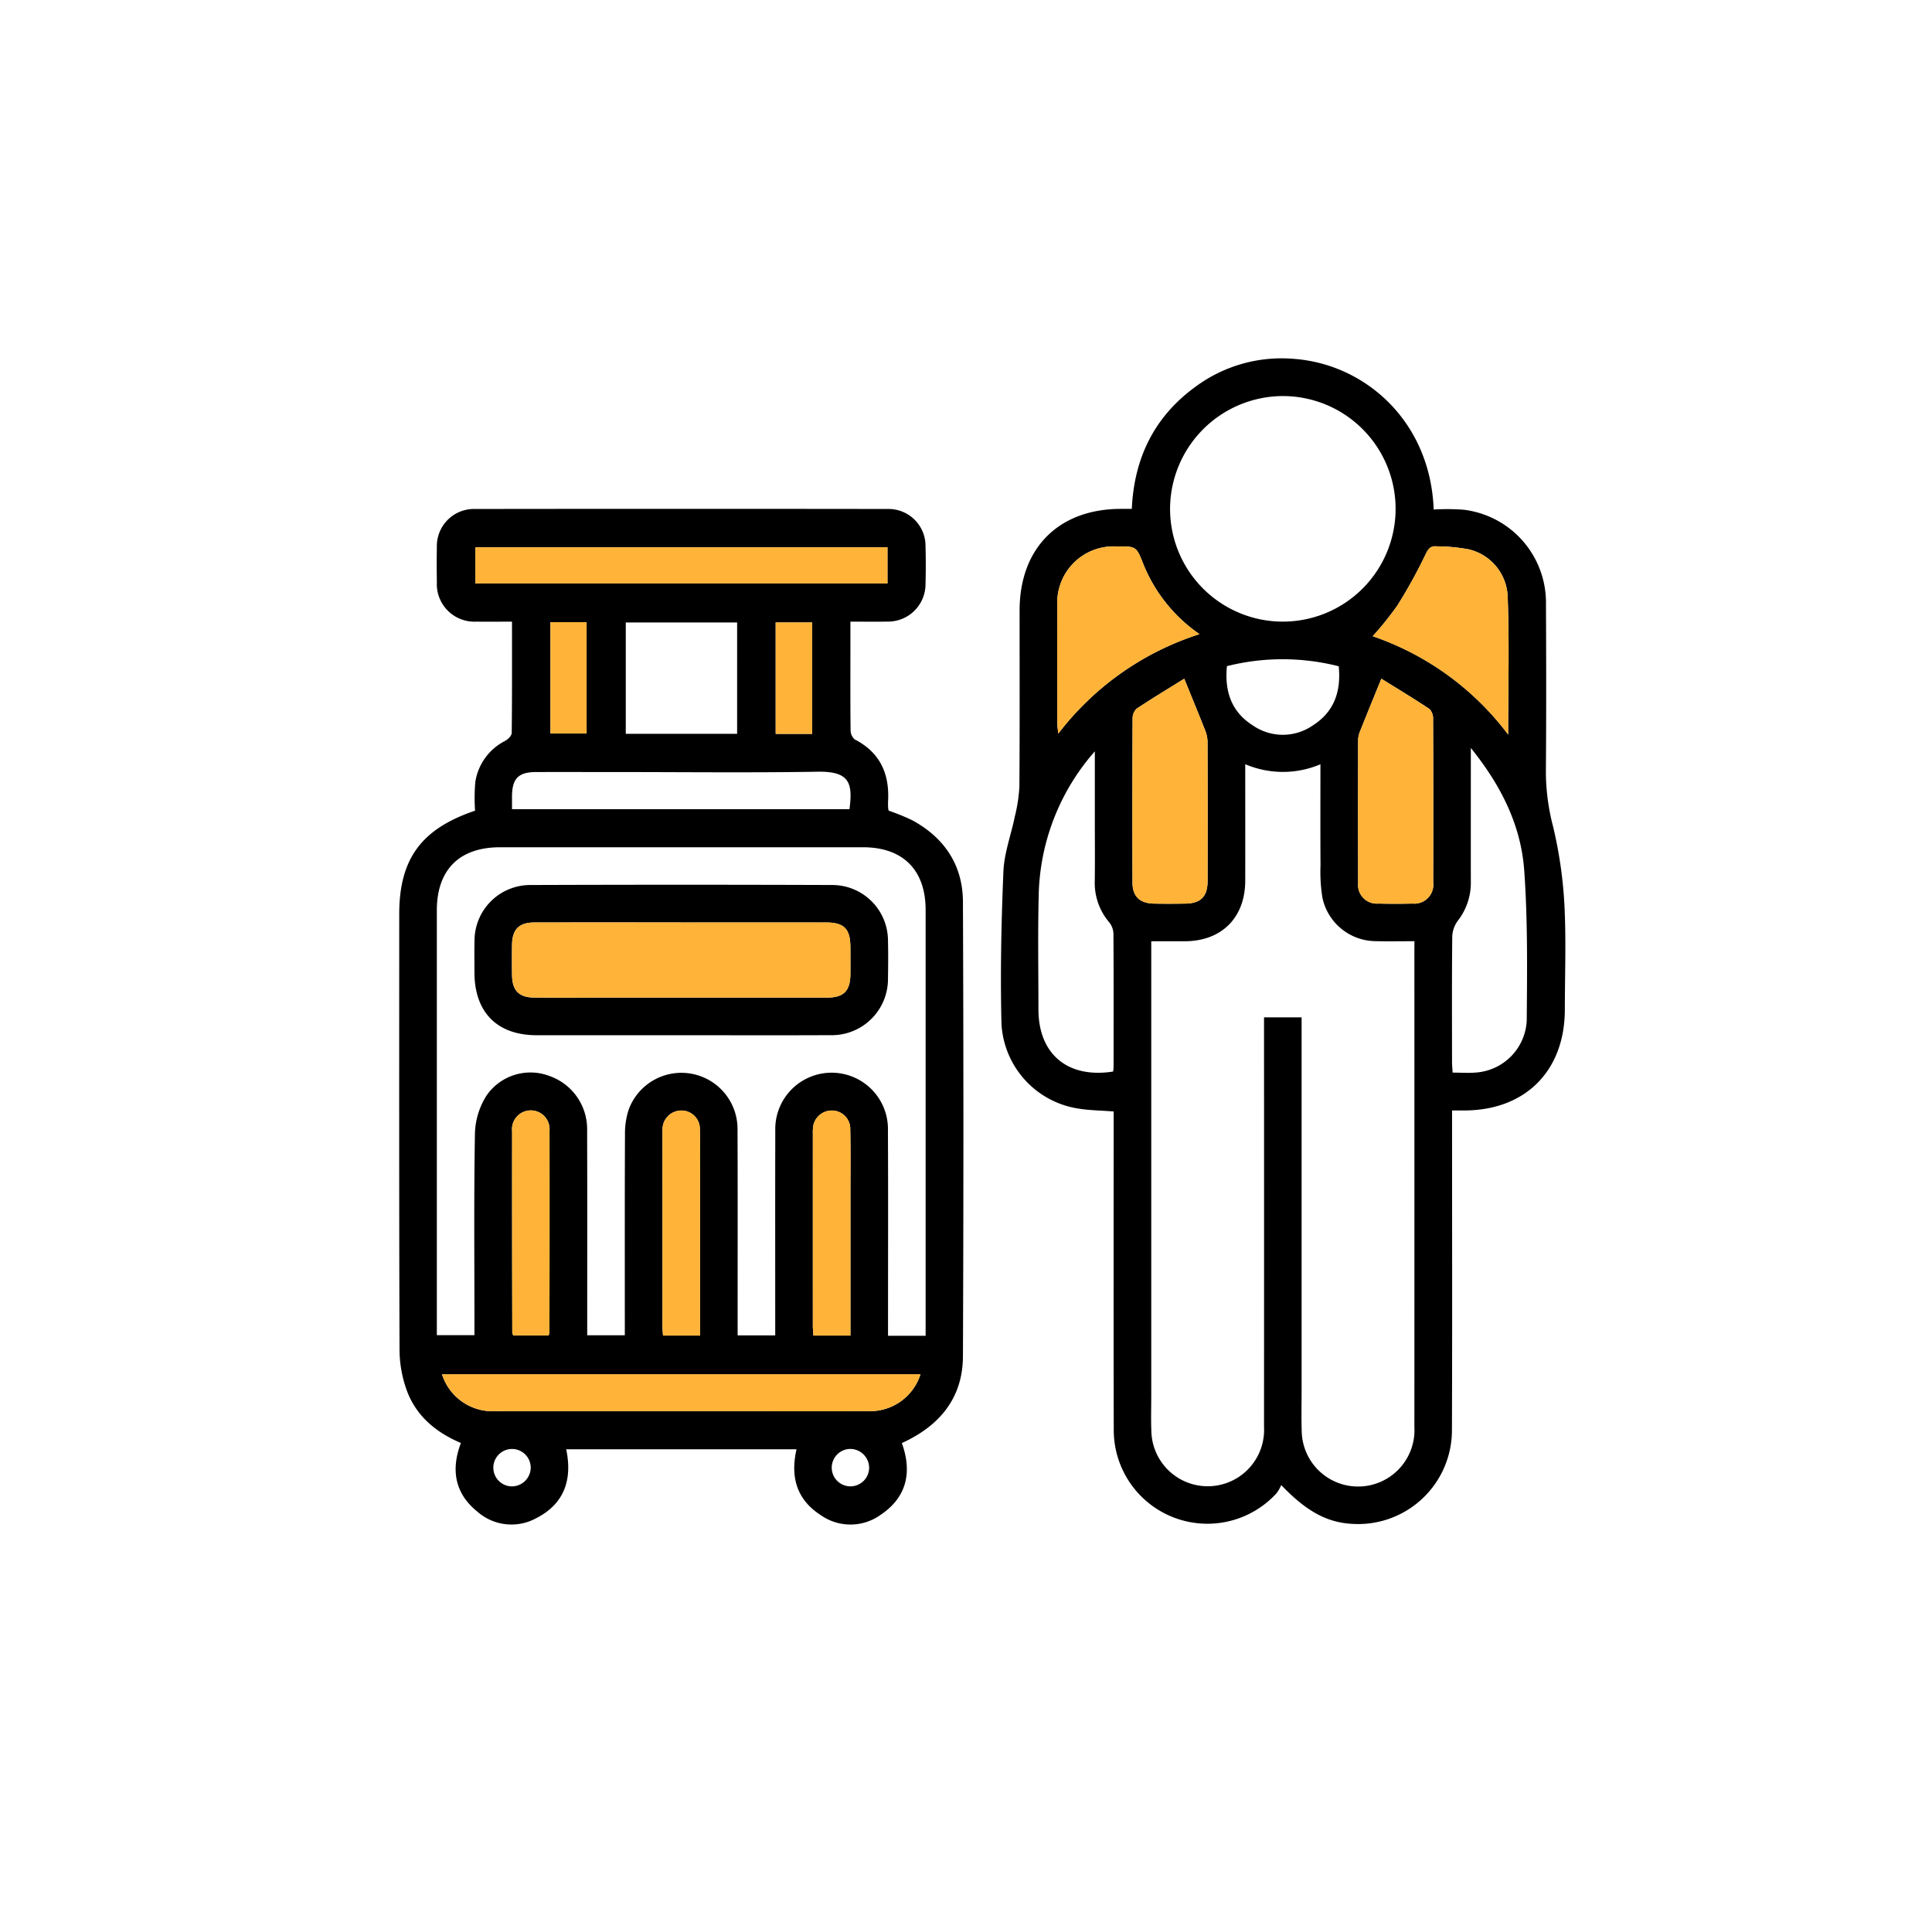 <svg xmlns="http://www.w3.org/2000/svg" xmlns:xlink="http://www.w3.org/1999/xlink" width="248" height="245" viewBox="0 0 248 245">
  <defs>
    <filter id="Rectángulo_335074" x="0" y="0" width="248" height="245" filterUnits="userSpaceOnUse">
      <feOffset dy="3" input="SourceAlpha"/>
      <feGaussianBlur stdDeviation="3" result="blur"/>
      <feFlood flood-opacity="0.161"/>
      <feComposite operator="in" in2="blur"/>
      <feComposite in="SourceGraphic"/>
    </filter>
  </defs>
  <g id="_3" data-name="3" transform="translate(-676 -836)">
    <g transform="matrix(1, 0, 0, 1, 676, 836)" filter="url(#Rectángulo_335074)">
      <rect id="Rectángulo_335074-2" data-name="Rectángulo 335074" width="230" height="227" rx="26" transform="translate(9 6)" fill="#fff"/>
    </g>
    <g id="Grupo_736189" data-name="Grupo 736189" transform="translate(1 -698)">
      <rect id="Rectángulo_335071" data-name="Rectángulo 335071" width="192" height="192" transform="translate(704 1561)" fill="none"/>
      <g id="Grupo_736183" data-name="Grupo 736183" transform="translate(720.267 1573.336)">
        <g id="Grupo_213544" data-name="Grupo 213544" transform="translate(5.975 6.664)">
          <path id="Trazado_150549" data-name="Trazado 150549" d="M15.713,93.338a24.372,24.372,0,0,1,.032-3.676,7.119,7.119,0,0,1,3.836-5.291c.367-.2.834-.669.838-1.019.056-4.71.037-9.421.037-14.282-1.63,0-3.125.019-4.619,0a4.822,4.822,0,0,1-5.027-5.038c-.021-1.508-.028-3.016,0-4.524a4.765,4.765,0,0,1,4.85-4.9q26.541-.035,53.083,0a4.746,4.746,0,0,1,4.794,4.8q.065,2.411,0,4.825a4.814,4.814,0,0,1-4.927,4.83c-1.5.03-3,.005-4.715.005v3.937c0,3.317-.018,6.635.023,9.951a1.6,1.6,0,0,0,.511,1.217c3.269,1.68,4.5,4.412,4.3,7.948a9.031,9.031,0,0,0,.014.9,1.844,1.844,0,0,0,.067.308,28.457,28.457,0,0,1,3.025,1.234c4.135,2.247,6.486,5.763,6.505,10.462q.12,29.176,0,58.353c-.026,5.306-2.957,8.9-7.842,11.123,1.336,3.71.658,6.95-2.731,9.214a6.622,6.622,0,0,1-7.672.039c-3.086-1.979-3.936-4.9-3.115-8.454H27.414c.815,3.88-.236,7.01-3.858,8.847a6.615,6.615,0,0,1-7.505-.81c-2.91-2.324-3.478-5.362-2.154-8.847-3.257-1.38-5.772-3.506-6.962-6.788a15.511,15.511,0,0,1-.916-5.136c-.063-18.647-.039-37.293-.039-55.94,0-7.077,2.8-10.954,9.734-13.293M73.55,160.729v-1.59q0-26.535,0-53.069c0-5.128-2.911-8.041-8.032-8.043q-23.3,0-46.592,0c-5.23,0-8.118,2.884-8.119,8.106q0,26.459,0,52.918v1.6h4.827V158.9c0-8.091-.08-16.183.068-24.272a9.535,9.535,0,0,1,1.495-4.747,6.846,6.846,0,0,1,8.03-2.509A7.226,7.226,0,0,1,30.1,134.3c.027,8.242.01,16.483.01,24.725v1.643h4.827v-1.734c0-8.041-.017-16.082.021-24.122a9.708,9.708,0,0,1,.473-3.1,7.206,7.206,0,0,1,13.974,2.556c.034,8.292.012,16.584.013,24.876v1.532h4.826v-1.715c0-8.192-.013-16.383.008-24.574a7.233,7.233,0,1,1,14.461,0c.038,8.242.011,16.483.011,24.725v1.616Zm-.662,4.946H11.469a6.807,6.807,0,0,0,6.806,4.734q16.209.021,32.42.006c5.177,0,10.354.02,15.531-.008a6.794,6.794,0,0,0,6.663-4.732M68.653,59.521h-52.9v4.648h52.9Zm-19.3,9.657H35.059V83.468H49.352ZM63.776,93.144c.433-3.348.039-4.881-4.1-4.813-8.585.143-17.174.043-25.762.043-3.465,0-6.93-.008-10.395,0-2.24.007-3.048.84-3.062,3.114,0,.533,0,1.066,0,1.653Zm-38.63,67.549a1.894,1.894,0,0,0,.118-.392q.013-12.947.008-25.893a2.411,2.411,0,1,0-4.8.067q-.016,12.947.021,25.893c0,.086.077.172.149.326Zm19.446.01c0-6.263,0-12.378,0-18.494,0-2.66.035-5.32-.022-7.979a2.357,2.357,0,0,0-2.378-2.411,2.416,2.416,0,0,0-2.416,2.383c-.021.249-.01.5-.01.752q0,12.27,0,24.539c0,.386.046.771.073,1.209Zm19.306,0c0-6.161,0-12.176,0-18.191,0-2.76.034-5.521-.022-8.28a2.356,2.356,0,0,0-2.376-2.412,2.415,2.415,0,0,0-2.418,2.382c-.021.249-.01.5-.01.752q0,12.27,0,24.539c0,.386.044.771.071,1.21ZM25.392,83.426h4.64V69.138h-4.64Zm28.911.049h4.684v-14.3H54.3ZM22.859,177.7a2.4,2.4,0,1,0-2.444,2.359,2.427,2.427,0,0,0,2.444-2.359m40.977-2.444a2.4,2.4,0,1,0,2.462,2.34,2.426,2.426,0,0,0-2.462-2.34" transform="translate(-5.975 -35.28)"/>
          <path id="Trazado_150550" data-name="Trazado 150550" d="M212.17,103.324c-1.709-.138-3.226-.137-4.695-.4a11.645,11.645,0,0,1-9.7-10.831c-.162-6.523-.025-13.061.248-19.581.1-2.366.986-4.694,1.465-7.05a20.22,20.22,0,0,0,.585-3.818c.055-7.538.025-15.077.027-22.615,0-7.99,4.985-13.016,12.933-13.049.447,0,.894,0,1.472,0,.294-6.552,2.906-11.865,8.216-15.708a18.571,18.571,0,0,1,12.644-3.543c9.246.712,17.483,8.144,17.888,19.334a28.629,28.629,0,0,1,3.838.025A12.007,12.007,0,0,1,267.667,38.22c.036,7.237.045,14.474-.011,21.711a28.132,28.132,0,0,0,.919,6.8,56.082,56.082,0,0,1,1.454,9.938c.24,4.51.064,9.043.06,13.566-.007,7.865-5.043,12.931-12.876,12.959-.452,0-.9,0-1.6,0v1.769c0,13.067.033,26.133-.016,39.2a12.042,12.042,0,0,1-12.65,12.1c-3.277-.135-5.971-1.539-9.262-4.99a5.2,5.2,0,0,1-.591,1.04,12.021,12.021,0,0,1-20.908-8.1c-.032-13.016-.012-26.033-.012-39.049v-1.838M250.783,81.47c-1.781,0-3.381.035-4.98-.007a7.037,7.037,0,0,1-6.825-5.545,20.751,20.751,0,0,1-.251-4.192c-.029-4.259-.01-8.518-.01-12.966a12.319,12.319,0,0,1-9.653-.009c0,5.122.01,10.041,0,14.961-.012,4.723-3.017,7.738-7.715,7.762-1.434.007-2.868,0-4.348,0v2.041q0,28.123,0,56.247c0,1.608-.053,3.219.022,4.825a7.237,7.237,0,0,0,14.453-.792q.013-25.409,0-50.818V91.241H236.3v1.915q0,23,0,45.993c0,1.759-.042,3.52.015,5.277a7.238,7.238,0,1,0,14.461-.621q.011-30.536,0-61.072ZM219.415,25.93A14.475,14.475,0,1,0,233.934,11.5,14.519,14.519,0,0,0,219.415,25.93M209.757,57.1a28.832,28.832,0,0,0-7.208,18.656c-.115,4.817-.032,9.638-.031,14.457,0,5.752,3.755,8.9,9.582,7.987a4.521,4.521,0,0,0,.064-.554c0-5.723.019-11.446-.018-17.168a2.486,2.486,0,0,0-.555-1.45,7.772,7.772,0,0,1-1.842-5.272c.035-2.66.008-5.321.008-7.982V57.1m48.266-.441v1.938c0,5.12-.008,10.241,0,15.361a7.908,7.908,0,0,1-1.67,4.883,3.642,3.642,0,0,0-.715,1.991c-.057,5.371-.033,10.742-.029,16.114,0,.436.046.872.075,1.389,1.085,0,2.086.079,3.07-.015a7.03,7.03,0,0,0,6.444-6.656c.051-6.419.136-12.86-.32-19.255-.411-5.767-2.925-10.871-6.859-15.75M221.233,47.78c-1.9,1.179-4.03,2.466-6.106,3.841a1.72,1.72,0,0,0-.521,1.266q-.047,10.539-.012,21.078c.006,1.76.942,2.641,2.732,2.677,1.355.027,2.711.022,4.066,0,1.953-.029,2.834-.9,2.839-2.879q.023-8.958-.007-17.917a4.038,4.038,0,0,0-.3-1.425c-.832-2.116-1.7-4.216-2.688-6.643m25.3,0c-.983,2.418-1.863,4.561-2.72,6.713a3.194,3.194,0,0,0-.259,1.137q-.024,9.183,0,18.367a2.4,2.4,0,0,0,2.612,2.641c1.454.039,2.911.037,4.366,0a2.437,2.437,0,0,0,2.655-2.755q.028-10.463-.011-20.926a1.762,1.762,0,0,0-.467-1.294c-2.112-1.4-4.286-2.71-6.176-3.885m-23.343-5.722a19.945,19.945,0,0,1-7.21-8.991c-.9-2.29-.915-2.285-3.46-2.265a7.234,7.234,0,0,0-7.584,7.56c-.02,5.066-.007,10.132,0,15.2,0,.346.07.693.133,1.262a36.972,36.972,0,0,1,18.121-12.765m39.623,12.893c0-6.161.159-11.93-.064-17.684a6.476,6.476,0,0,0-5.04-6.1,22.909,22.909,0,0,0-4.024-.374c-.855-.091-1.124.306-1.488,1.054a65.438,65.438,0,0,1-3.616,6.547,42.271,42.271,0,0,1-3.157,3.931,36.513,36.513,0,0,1,17.388,12.625m-36.1-8.78c-.326,3.28.606,5.9,3.352,7.625a6.757,6.757,0,0,0,7.657-.01c2.744-1.734,3.662-4.356,3.341-7.6a29.221,29.221,0,0,0-14.351-.016" transform="translate(-120.462 -6.664)"/>
          <path id="Trazado_150552" data-name="Trazado 150552" d="M81.032,330.311a6.8,6.8,0,0,1-6.663,4.732c-5.177.028-10.354.008-15.531.008q-16.209,0-32.419-.005a6.807,6.807,0,0,1-6.806-4.735Z" transform="translate(-14.118 -199.917)" fill="#ffb338"/>
          <rect id="Rectángulo_48675" data-name="Rectángulo 48675" width="52.9" height="4.648" transform="translate(9.778 24.241)" fill="#ffb338"/>
          <path id="Trazado_150554" data-name="Trazado 150554" d="M46.622,275.153H42.116c-.073-.153-.149-.239-.149-.325q-.021-12.947-.021-25.893a2.411,2.411,0,1,1,4.8-.067q.026,12.946-.008,25.893a1.853,1.853,0,0,1-.118.392" transform="translate(-27.452 -149.74)" fill="#ffb338"/>
          <path id="Trazado_150555" data-name="Trazado 150555" d="M94.667,275.163h-4.75c-.028-.438-.073-.824-.073-1.209q-.006-12.27,0-24.539c0-.251-.011-.5.01-.752a2.416,2.416,0,0,1,2.417-2.384,2.356,2.356,0,0,1,2.378,2.411c.057,2.659.021,5.319.022,7.979,0,6.116,0,12.232,0,18.494" transform="translate(-56.05 -149.74)" fill="#ffb338"/>
          <path id="Trazado_150556" data-name="Trazado 150556" d="M142.586,275.163h-4.752c-.027-.439-.071-.825-.071-1.21q-.006-12.27,0-24.539c0-.251-.011-.5.01-.753a2.415,2.415,0,0,1,2.418-2.382,2.356,2.356,0,0,1,2.377,2.413c.056,2.759.021,5.52.021,8.279,0,6.016,0,12.031,0,18.191" transform="translate(-84.663 -149.741)" fill="#ffb338"/>
          <rect id="Rectángulo_48677" data-name="Rectángulo 48677" width="4.64" height="14.288" transform="translate(19.417 33.858)" fill="#ffb338"/>
          <rect id="Rectángulo_48678" data-name="Rectángulo 48678" width="4.684" height="14.303" transform="translate(48.328 33.891)" fill="#ffb338"/>
          <path id="Trazado_150563" data-name="Trazado 150563" d="M246.234,108.716c.987,2.427,1.856,4.528,2.688,6.643a4.046,4.046,0,0,1,.3,1.425q.03,8.959.007,17.917c-.005,1.975-.886,2.85-2.839,2.879-1.355.021-2.711.026-4.066,0-1.79-.036-2.726-.917-2.732-2.677q-.034-10.539.012-21.078a1.719,1.719,0,0,1,.521-1.266c2.076-1.375,4.211-2.662,6.106-3.841" transform="translate(-145.463 -67.6)" fill="#ffb338"/>
          <path id="Trazado_150564" data-name="Trazado 150564" d="M314.454,108.717c1.89,1.174,4.064,2.483,6.176,3.885a1.764,1.764,0,0,1,.467,1.294q.042,10.463.012,20.926a2.437,2.437,0,0,1-2.655,2.755c-1.455.035-2.912.037-4.366,0a2.4,2.4,0,0,1-2.612-2.641q-.038-9.183,0-18.367a3.2,3.2,0,0,1,.259-1.138c.857-2.152,1.736-4.294,2.72-6.713" transform="translate(-188.383 -67.601)" fill="#ffb338"/>
          <path id="Trazado_150565" data-name="Trazado 150565" d="M233.882,77.828a36.969,36.969,0,0,0-18.121,12.766c-.062-.569-.132-.916-.133-1.262-.007-5.066-.02-10.133,0-15.2a7.234,7.234,0,0,1,7.584-7.559c2.545-.021,2.558-.026,3.46,2.264a19.942,19.942,0,0,0,7.21,8.991" transform="translate(-131.154 -42.434)" fill="#ffb338"/>
          <path id="Trazado_150566" data-name="Trazado 150566" d="M333.529,90.693a36.513,36.513,0,0,0-17.388-12.625,42.2,42.2,0,0,0,3.156-3.931,65.367,65.367,0,0,0,3.617-6.547c.364-.749.633-1.145,1.487-1.054a22.9,22.9,0,0,1,4.024.374,6.476,6.476,0,0,1,5.04,6.1c.224,5.754.064,11.523.064,17.684" transform="translate(-191.178 -42.406)" fill="#ffb338"/>
          <path id="Trazado_150568" data-name="Trazado 150568" d="M56.325,193.665q-9.195,0-18.39,0c-5.087,0-8-2.943-8-8.07,0-1.357-.025-2.713.008-4.069a7.153,7.153,0,0,1,7.092-7.142q19.445-.069,38.891,0a7.151,7.151,0,0,1,7.091,7.142c.038,1.607.03,3.216,0,4.823a7.21,7.21,0,0,1-7.4,7.308c-6.431.031-12.863.008-19.295.008m.166-14.477c-6.284,0-12.568-.009-18.851.005-1.98,0-2.848.882-2.877,2.845q-.029,1.96,0,3.921c.027,1.976.888,2.857,2.85,2.875,2.463.022,4.926.006,7.389.006q15.081,0,30.162,0c2.172,0,3.01-.846,3.031-3,.012-1.156.007-2.312,0-3.468-.011-2.373-.8-3.176-3.155-3.178q-9.275-.009-18.55,0" transform="translate(-20.274 -106.791)"/>
          <path id="Trazado_150569" data-name="Trazado 150569" d="M63.643,186.356q9.275,0,18.55,0c2.356,0,3.144.8,3.155,3.178.006,1.156.01,2.312,0,3.468-.021,2.153-.859,3-3.031,3q-15.081.011-30.162,0c-2.463,0-4.927.017-7.389-.006-1.962-.018-2.823-.9-2.85-2.875q-.027-1.96,0-3.92c.029-1.963.9-2.84,2.877-2.845,6.283-.014,12.567-.006,18.851-.006" transform="translate(-27.426 -113.958)" fill="#ffb338"/>
        </g>
      </g>
    </g>
  </g>
</svg>
